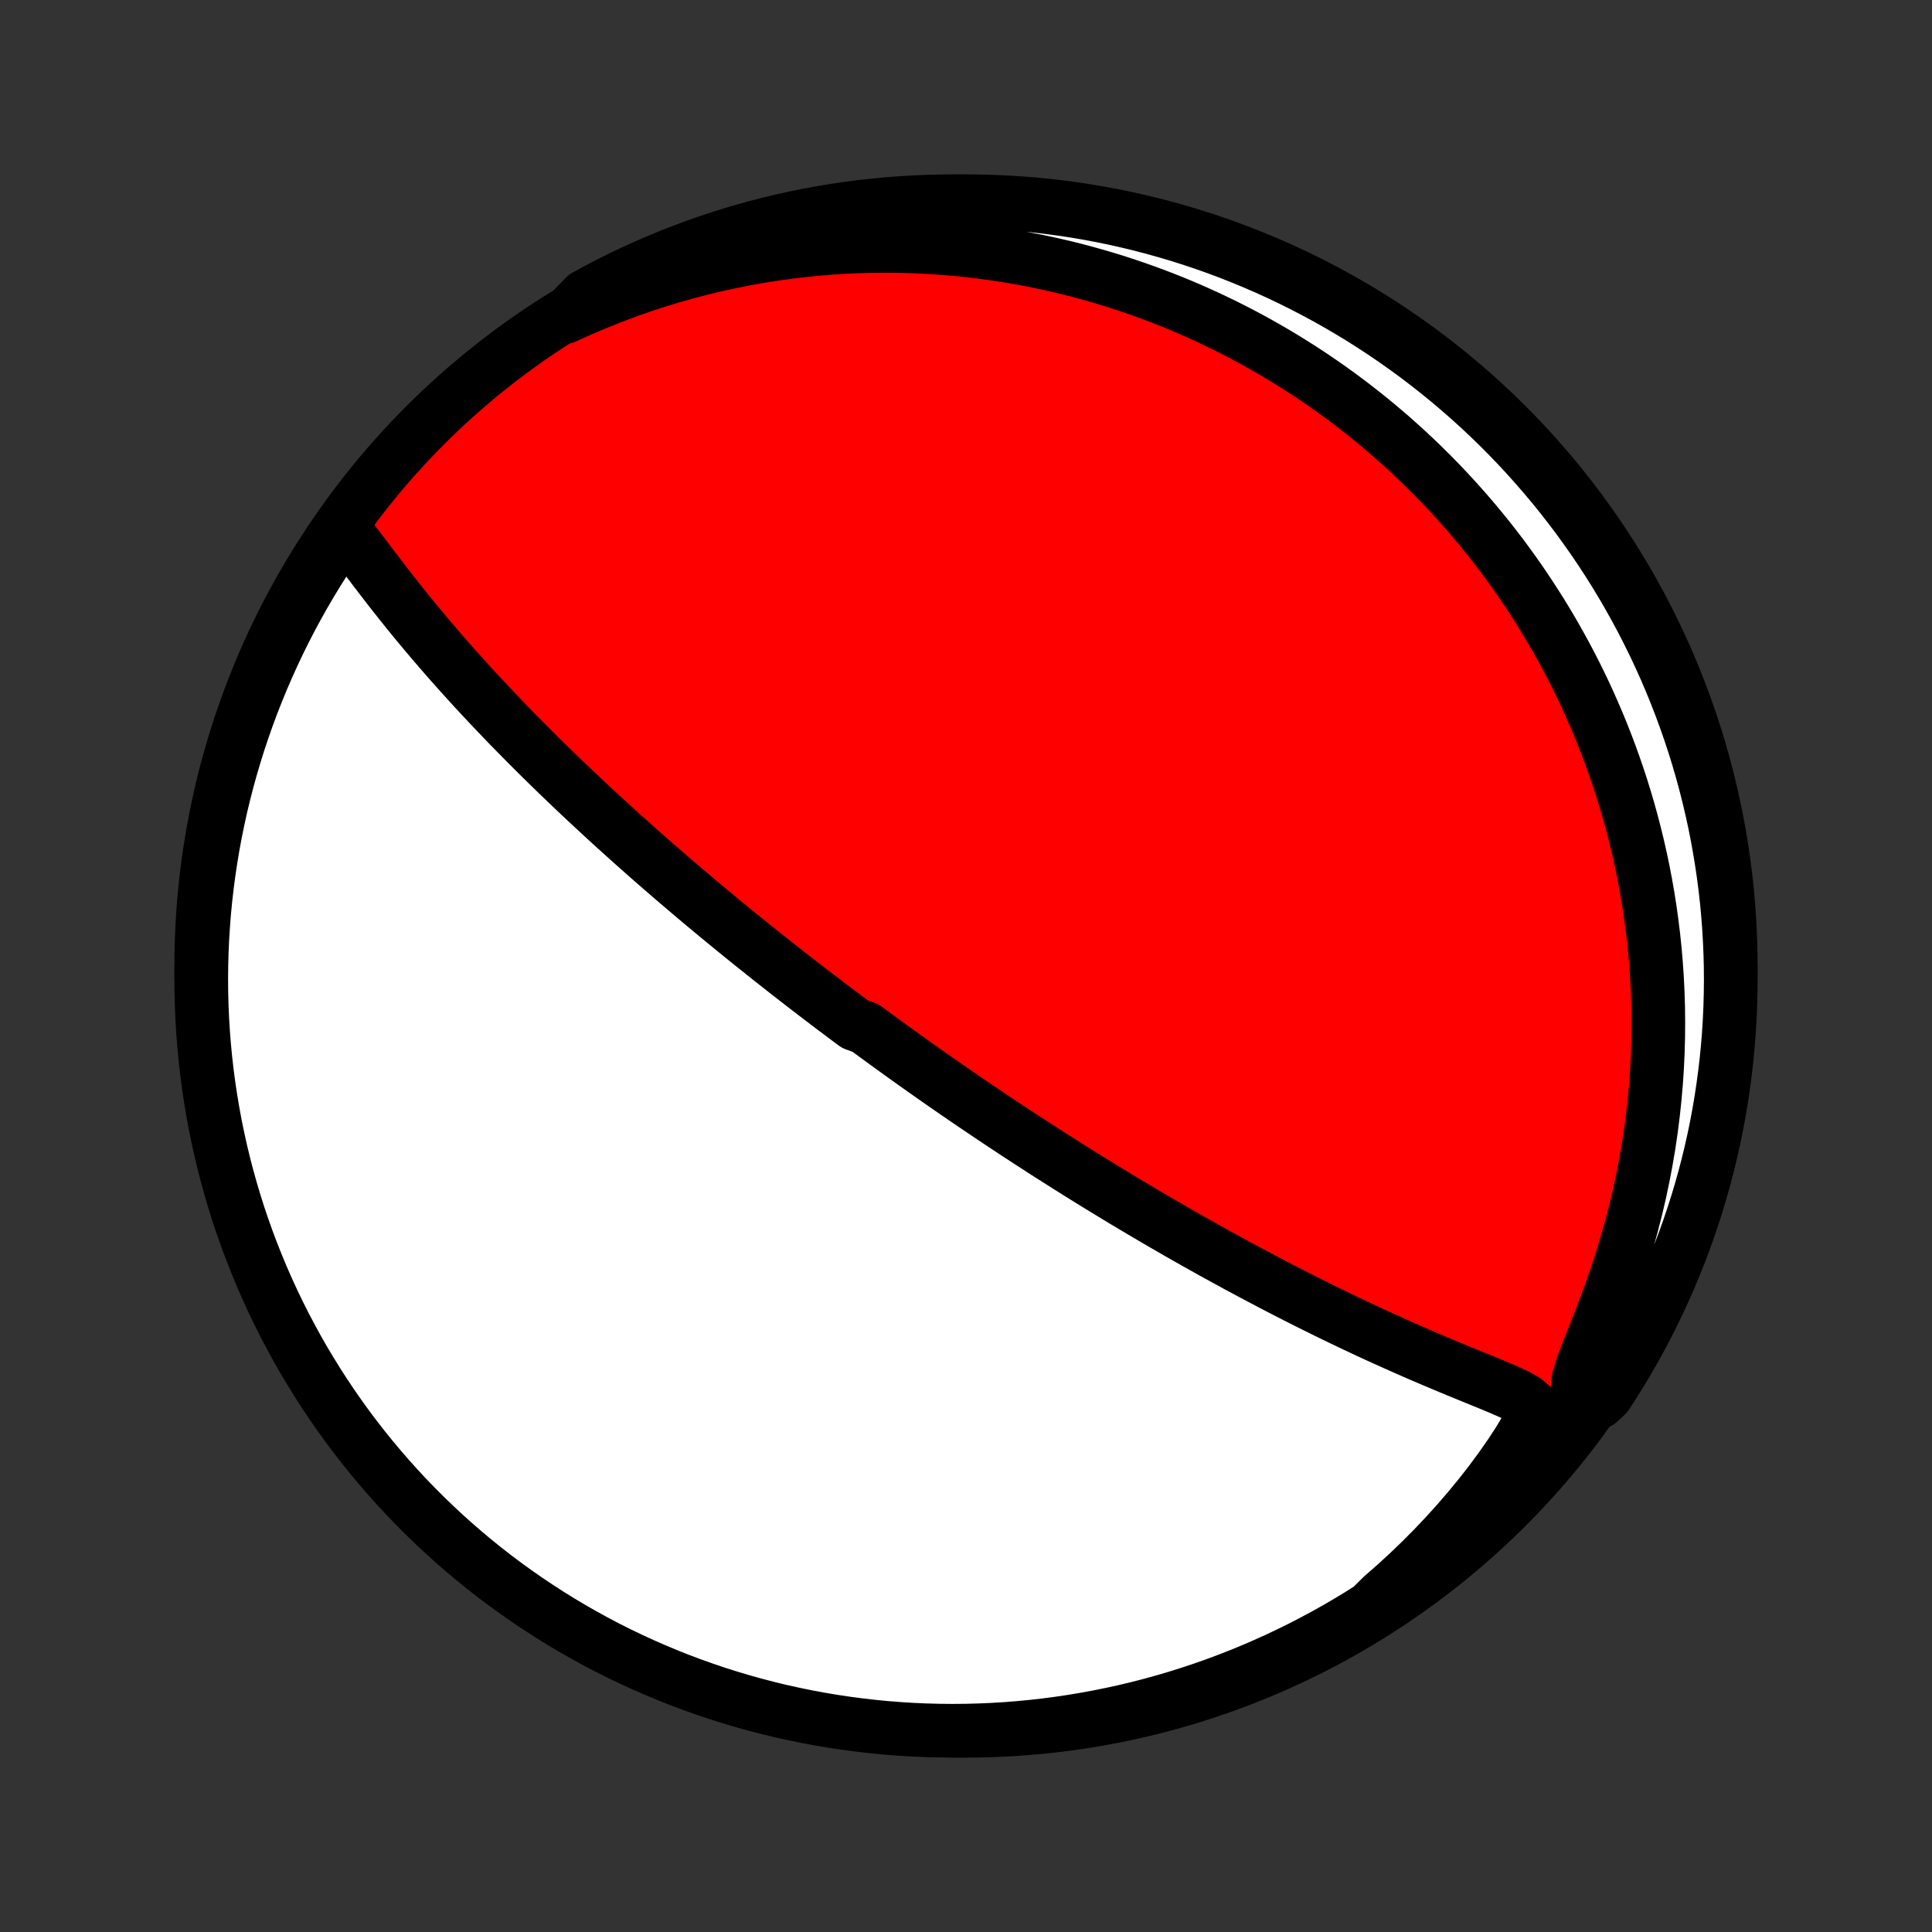 <?xml version="1.0" encoding="utf-8" standalone="no"?>
<!DOCTYPE svg PUBLIC "-//W3C//DTD SVG 1.1//EN"
  "http://www.w3.org/Graphics/SVG/1.1/DTD/svg11.dtd">
<!-- Created with matplotlib (http://matplotlib.org/) -->
<svg height="72pt" version="1.1" viewBox="0 0 72 72" width="72pt" xmlns="http://www.w3.org/2000/svg" xmlns:xlink="http://www.w3.org/1999/xlink">
 <rect x="0" y="0" width="72" height="72" fill="#333333" stroke="none"/>
 <defs>
  <style type="text/css">
*{stroke-linecap:butt;stroke-linejoin:round;}
  </style>
 </defs>
 <g id="figure_1">
  <g id="patch_1">
   <path d="
M0 72
L72 72
L72 0
L0 0
z
" style="fill:none;"/>
  </g>
  <g id="axes_1">
   <g id="PatchCollection_1">
    <defs>
     <path d="
M36 -7.5
C43.558 -7.5 50.808 -10.503 56.153 -15.848
C61.497 -21.192 64.5 -28.442 64.5 -36
C64.5 -43.558 61.497 -50.808 56.153 -56.153
C50.808 -61.497 43.558 -64.5 36 -64.5
C28.442 -64.5 21.192 -61.497 15.848 -56.153
C10.503 -50.808 7.5 -43.558 7.5 -36
C7.5 -28.442 10.503 -21.192 15.848 -15.848
C21.192 -10.503 28.442 -7.5 36 -7.5
z
" id="C0_0_a811fe30f3"/>
     <path d="
M12.706 -52.355
L12.928 -52.111
L13.146 -51.844
L13.364 -51.563
L13.584 -51.275
L13.806 -50.981
L14.031 -50.684
L14.259 -50.387
L14.489 -50.088
L14.723 -49.79
L14.959 -49.492
L15.197 -49.196
L15.438 -48.9
L15.68 -48.607
L15.925 -48.315
L16.171 -48.025
L16.418 -47.738
L16.666 -47.453
L16.916 -47.17
L17.166 -46.89
L17.417 -46.612
L17.668 -46.338
L17.919 -46.066
L18.171 -45.797
L18.422 -45.531
L18.673 -45.268
L18.923 -45.008
L19.173 -44.752
L19.423 -44.498
L19.671 -44.247
L19.919 -43.999
L20.166 -43.754
L20.412 -43.513
L20.657 -43.274
L20.901 -43.038
L21.143 -42.805
L21.384 -42.576
L21.624 -42.349
L21.863 -42.124
L22.101 -41.903
L22.337 -41.685
L22.571 -41.469
L22.805 -41.255
L23.037 -41.045
L23.267 -40.837
L23.496 -40.631
L23.724 -40.428
L23.95 -40.228
L24.175 -40.029
L24.399 -39.833
L24.622 -39.639
L24.843 -39.448
L25.063 -39.258
L25.281 -39.071
L25.499 -38.885
L25.715 -38.702
L25.93 -38.52
L26.144 -38.34
L26.357 -38.162
L26.569 -37.986
L26.78 -37.811
L26.99 -37.638
L27.199 -37.467
L27.407 -37.297
L27.614 -37.128
L27.821 -36.961
L28.027 -36.795
L28.232 -36.631
L28.436 -36.468
L28.64 -36.306
L28.843 -36.145
L29.046 -35.985
L29.248 -35.826
L29.45 -35.668
L29.652 -35.511
L29.853 -35.355
L30.054 -35.2
L30.254 -35.046
L30.455 -34.892
L30.655 -34.74
L30.855 -34.587
L31.055 -34.436
L31.256 -34.285
L31.456 -34.135
L31.656 -33.985
L31.857 -33.836
L32.259 -33.687
L32.46 -33.538
L32.662 -33.39
L32.864 -33.242
L33.067 -33.095
L33.27 -32.947
L33.474 -32.8
L33.678 -32.653
L33.883 -32.506
L34.09 -32.359
L34.296 -32.213
L34.504 -32.066
L34.713 -31.919
L34.922 -31.772
L35.133 -31.625
L35.345 -31.478
L35.558 -31.331
L35.772 -31.184
L35.987 -31.036
L36.204 -30.888
L36.423 -30.74
L36.642 -30.592
L36.864 -30.443
L37.087 -30.294
L37.311 -30.144
L37.538 -29.994
L37.766 -29.843
L37.996 -29.692
L38.228 -29.541
L38.462 -29.388
L38.698 -29.236
L38.936 -29.082
L39.177 -28.928
L39.42 -28.774
L39.665 -28.619
L39.912 -28.463
L40.162 -28.306
L40.415 -28.148
L40.67 -27.99
L40.928 -27.831
L41.188 -27.672
L41.452 -27.512
L41.718 -27.35
L41.987 -27.188
L42.259 -27.026
L42.535 -26.862
L42.813 -26.698
L43.094 -26.533
L43.379 -26.367
L43.667 -26.201
L43.958 -26.033
L44.253 -25.865
L44.55 -25.697
L44.852 -25.528
L45.156 -25.358
L45.464 -25.188
L45.776 -25.017
L46.091 -24.845
L46.409 -24.674
L46.731 -24.502
L47.056 -24.33
L47.384 -24.157
L47.716 -23.985
L48.051 -23.812
L48.389 -23.64
L48.73 -23.468
L49.075 -23.296
L49.422 -23.125
L49.772 -22.954
L50.125 -22.785
L50.48 -22.615
L50.838 -22.447
L51.197 -22.28
L51.559 -22.115
L51.923 -21.951
L52.288 -21.788
L52.654 -21.627
L53.021 -21.468
L53.388 -21.311
L53.756 -21.156
L54.123 -21.003
L54.489 -20.852
L54.852 -20.703
L55.213 -20.556
L55.568 -20.411
L55.916 -20.266
L56.251 -20.12
L56.564 -19.971
L56.84 -19.812
L57.045 -19.633
L57.131 -19.414
L57.065 -19.122
L56.874 -18.739
L56.602 -18.286
L56.281 -17.794
L55.926 -17.287
L55.548 -16.775
L55.15 -16.265
L54.736 -15.761
L54.307 -15.264
L53.866 -14.777
L53.413 -14.299
L52.95 -13.833
L52.477 -13.379
L51.995 -12.937
L51.505 -12.508
L51.087 -12.092
L50.663 -11.821
L50.234 -11.562
L49.801 -11.309
L49.364 -11.065
L48.923 -10.828
L48.477 -10.598
L48.028 -10.377
L47.576 -10.163
L47.119 -9.957
L46.66 -9.759
L46.197 -9.569
L45.731 -9.387
L45.262 -9.213
L44.79 -9.047
L44.315 -8.889
L43.838 -8.74
L43.359 -8.599
L42.877 -8.466
L42.394 -8.342
L41.908 -8.226
L41.42 -8.119
L40.931 -8.02
L40.441 -7.93
L39.949 -7.848
L39.456 -7.775
L38.961 -7.71
L38.466 -7.654
L37.97 -7.607
L37.474 -7.568
L36.977 -7.538
L36.48 -7.517
L35.982 -7.504
L35.485 -7.5
L34.987 -7.505
L34.49 -7.518
L33.994 -7.54
L33.498 -7.571
L33.003 -7.61
L32.509 -7.658
L32.016 -7.715
L31.524 -7.78
L31.033 -7.854
L30.544 -7.936
L30.057 -8.027
L29.571 -8.127
L29.088 -8.234
L28.606 -8.351
L28.127 -8.476
L27.65 -8.609
L27.176 -8.751
L26.704 -8.9
L26.236 -9.059
L25.77 -9.225
L25.307 -9.399
L24.848 -9.582
L24.392 -9.773
L23.939 -9.971
L23.49 -10.178
L23.045 -10.392
L22.604 -10.614
L22.167 -10.844
L21.735 -11.082
L21.306 -11.327
L20.882 -11.58
L20.463 -11.84
L20.048 -12.108
L19.638 -12.383
L19.234 -12.665
L18.834 -12.954
L18.439 -13.25
L18.05 -13.553
L17.667 -13.863
L17.289 -14.179
L16.916 -14.503
L16.55 -14.832
L16.189 -15.169
L15.835 -15.511
L15.486 -15.86
L15.144 -16.215
L14.808 -16.576
L14.479 -16.943
L14.156 -17.316
L13.84 -17.694
L13.531 -18.078
L13.228 -18.468
L12.932 -18.863
L12.644 -19.263
L12.362 -19.668
L12.088 -20.078
L11.821 -20.493
L11.562 -20.913
L11.309 -21.337
L11.065 -21.765
L10.828 -22.199
L10.598 -22.636
L10.377 -23.077
L10.163 -23.523
L9.957 -23.972
L9.759 -24.424
L9.569 -24.881
L9.387 -25.34
L9.213 -25.803
L9.047 -26.269
L8.889 -26.738
L8.74 -27.21
L8.599 -27.685
L8.466 -28.162
L8.342 -28.641
L8.226 -29.123
L8.119 -29.606
L8.02 -30.092
L7.93 -30.58
L7.848 -31.069
L7.775 -31.559
L7.71 -32.051
L7.654 -32.544
L7.607 -33.039
L7.568 -33.534
L7.538 -34.03
L7.517 -34.526
L7.504 -35.023
L7.5 -35.52
L7.505 -36.018
L7.518 -36.515
L7.54 -37.013
L7.571 -37.51
L7.61 -38.006
L7.658 -38.502
L7.715 -38.997
L7.78 -39.491
L7.854 -39.984
L7.936 -40.476
L8.027 -40.967
L8.127 -41.456
L8.234 -41.943
L8.351 -42.429
L8.476 -42.912
L8.609 -43.394
L8.751 -43.873
L8.9 -44.35
L9.059 -44.824
L9.225 -45.296
L9.399 -45.764
L9.582 -46.23
L9.773 -46.693
L9.971 -47.152
L10.178 -47.608
L10.392 -48.061
L10.614 -48.51
L10.844 -48.955
L11.082 -49.396
L11.327 -49.833
L11.58 -50.266
L11.84 -50.694
L12.108 -51.118
L12.383 -51.537
z
" id="C0_1_f6fa15ec63"/>
     <path d="
M21.066 -60.192
L21.641 -60.452
L22.216 -60.697
L22.79 -60.927
L23.362 -61.142
L23.932 -61.342
L24.499 -61.528
L25.063 -61.699
L25.623 -61.857
L26.179 -62.001
L26.73 -62.133
L27.277 -62.251
L27.819 -62.358
L28.355 -62.452
L28.886 -62.536
L29.411 -62.608
L29.93 -62.669
L30.444 -62.721
L30.951 -62.762
L31.452 -62.794
L31.946 -62.817
L32.434 -62.831
L32.916 -62.836
L33.392 -62.833
L33.86 -62.823
L34.323 -62.805
L34.779 -62.78
L35.229 -62.748
L35.672 -62.71
L36.109 -62.665
L36.54 -62.614
L36.965 -62.557
L37.383 -62.495
L37.796 -62.427
L38.203 -62.354
L38.604 -62.277
L38.999 -62.194
L39.389 -62.107
L39.773 -62.016
L40.152 -61.92
L40.525 -61.82
L40.894 -61.716
L41.257 -61.609
L41.615 -61.498
L41.968 -61.383
L42.317 -61.264
L42.661 -61.143
L43.001 -61.018
L43.336 -60.89
L43.666 -60.759
L43.993 -60.625
L44.315 -60.488
L44.633 -60.348
L44.948 -60.205
L45.258 -60.059
L45.565 -59.911
L45.868 -59.76
L46.168 -59.607
L46.464 -59.45
L46.757 -59.292
L47.046 -59.13
L47.333 -58.966
L47.616 -58.8
L47.896 -58.631
L48.173 -58.459
L48.448 -58.285
L48.719 -58.109
L48.988 -57.93
L49.254 -57.748
L49.518 -57.564
L49.779 -57.377
L50.038 -57.188
L50.294 -56.996
L50.547 -56.801
L50.799 -56.604
L51.048 -56.404
L51.295 -56.201
L51.54 -55.996
L51.783 -55.788
L52.023 -55.576
L52.262 -55.362
L52.499 -55.145
L52.733 -54.925
L52.966 -54.702
L53.197 -54.475
L53.426 -54.246
L53.653 -54.013
L53.878 -53.777
L54.101 -53.537
L54.323 -53.294
L54.543 -53.047
L54.761 -52.797
L54.977 -52.543
L55.191 -52.285
L55.404 -52.023
L55.614 -51.758
L55.823 -51.488
L56.03 -51.214
L56.235 -50.935
L56.439 -50.652
L56.64 -50.365
L56.839 -50.073
L57.036 -49.776
L57.231 -49.475
L57.425 -49.169
L57.615 -48.857
L57.804 -48.541
L57.99 -48.218
L58.174 -47.891
L58.355 -47.558
L58.534 -47.22
L58.71 -46.875
L58.883 -46.525
L59.053 -46.169
L59.22 -45.806
L59.383 -45.437
L59.544 -45.062
L59.701 -44.681
L59.854 -44.292
L60.003 -43.897
L60.148 -43.495
L60.289 -43.086
L60.426 -42.67
L60.557 -42.247
L60.684 -41.817
L60.805 -41.379
L60.921 -40.934
L61.032 -40.481
L61.136 -40.021
L61.234 -39.554
L61.325 -39.079
L61.41 -38.596
L61.487 -38.105
L61.556 -37.608
L61.618 -37.102
L61.672 -36.59
L61.716 -36.069
L61.752 -35.542
L61.778 -35.008
L61.795 -34.467
L61.801 -33.919
L61.797 -33.364
L61.782 -32.803
L61.756 -32.236
L61.718 -31.664
L61.668 -31.087
L61.606 -30.504
L61.532 -29.917
L61.445 -29.326
L61.344 -28.732
L61.23 -28.135
L61.103 -27.536
L60.963 -26.935
L60.808 -26.333
L60.641 -25.731
L60.46 -25.13
L60.267 -24.531
L60.062 -23.936
L59.846 -23.345
L59.623 -22.762
L59.397 -22.19
L59.176 -21.636
L58.977 -21.11
L58.833 -20.637
L58.792 -20.246
L58.885 -19.958
L59.591 -19.754
L59.866 -20.009
L60.135 -20.423
L60.395 -20.842
L60.649 -21.265
L60.895 -21.693
L61.133 -22.126
L61.364 -22.562
L61.587 -23.003
L61.802 -23.448
L62.009 -23.896
L62.209 -24.348
L62.4 -24.804
L62.584 -25.263
L62.759 -25.726
L62.926 -26.191
L63.085 -26.66
L63.236 -27.131
L63.378 -27.605
L63.512 -28.081
L63.638 -28.561
L63.755 -29.042
L63.864 -29.525
L63.964 -30.011
L64.056 -30.498
L64.139 -30.987
L64.213 -31.477
L64.279 -31.969
L64.337 -32.462
L64.386 -32.956
L64.426 -33.451
L64.457 -33.947
L64.48 -34.443
L64.494 -34.94
L64.5 -35.437
L64.497 -35.935
L64.485 -36.432
L64.464 -36.929
L64.435 -37.426
L64.397 -37.923
L64.351 -38.419
L64.296 -38.914
L64.232 -39.408
L64.159 -39.902
L64.078 -40.394
L63.989 -40.885
L63.891 -41.374
L63.784 -41.861
L63.669 -42.347
L63.546 -42.831
L63.414 -43.313
L63.274 -43.793
L63.125 -44.27
L62.968 -44.745
L62.803 -45.217
L62.63 -45.686
L62.449 -46.152
L62.26 -46.616
L62.063 -47.076
L61.857 -47.532
L61.644 -47.985
L61.423 -48.435
L61.195 -48.88
L60.958 -49.322
L60.714 -49.76
L60.463 -50.193
L60.204 -50.623
L59.938 -51.047
L59.664 -51.467
L59.383 -51.883
L59.095 -52.293
L58.8 -52.699
L58.498 -53.099
L58.19 -53.495
L57.874 -53.885
L57.552 -54.269
L57.223 -54.648
L56.888 -55.022
L56.547 -55.389
L56.199 -55.751
L55.845 -56.106
L55.485 -56.456
L55.119 -56.799
L54.747 -57.136
L54.37 -57.466
L53.986 -57.79
L53.598 -58.108
L53.204 -58.418
L52.805 -58.722
L52.4 -59.019
L51.991 -59.308
L51.577 -59.591
L51.158 -59.866
L50.735 -60.135
L50.307 -60.395
L49.874 -60.649
L49.438 -60.895
L48.997 -61.133
L48.552 -61.364
L48.104 -61.587
L47.652 -61.802
L47.196 -62.009
L46.737 -62.209
L46.275 -62.4
L45.809 -62.584
L45.34 -62.759
L44.869 -62.926
L44.395 -63.085
L43.919 -63.236
L43.44 -63.378
L42.958 -63.512
L42.475 -63.638
L41.989 -63.755
L41.502 -63.864
L41.013 -63.964
L40.523 -64.056
L40.031 -64.139
L39.538 -64.213
L39.044 -64.279
L38.549 -64.337
L38.053 -64.386
L37.557 -64.426
L37.06 -64.457
L36.563 -64.48
L36.065 -64.494
L35.568 -64.5
L35.071 -64.497
L34.574 -64.485
L34.077 -64.464
L33.581 -64.435
L33.086 -64.397
L32.592 -64.351
L32.098 -64.296
L31.606 -64.232
L31.115 -64.159
L30.626 -64.078
L30.139 -63.989
L29.653 -63.891
L29.169 -63.784
L28.687 -63.669
L28.207 -63.546
L27.73 -63.414
L27.255 -63.274
L26.783 -63.125
L26.314 -62.968
L25.848 -62.803
L25.384 -62.63
L24.924 -62.449
L24.468 -62.26
L24.015 -62.063
L23.565 -61.857
L23.12 -61.644
L22.678 -61.423
L22.24 -61.195
L21.807 -60.958
z
" id="C0_2_9e7682c636"/>
    </defs>
    <g clip-path="url(#p1bffca34e9)">
     <use style="fill:#ff0000;stroke:#000000;stroke-width:2.0;" x="0.0" xlink:href="#C0_0_a811fe30f3" y="72.0"/>
    </g>
    <g clip-path="url(#p1bffca34e9)">
     <use style="fill:#ffffff;stroke:#000000;stroke-width:2.0;" x="0.0" xlink:href="#C0_1_f6fa15ec63" y="72.0"/>
    </g>
    <g clip-path="url(#p1bffca34e9)">
     <use style="fill:#ffffff;stroke:#000000;stroke-width:2.0;" x="0.0" xlink:href="#C0_2_9e7682c636" y="72.0"/>
    </g>
   </g>
  </g>
 </g>
 <defs>
  <clipPath id="p1bffca34e9">
   <rect height="72.0" width="72.0" x="0.0" y="0.0"/>
  </clipPath>
 </defs>
</svg>
